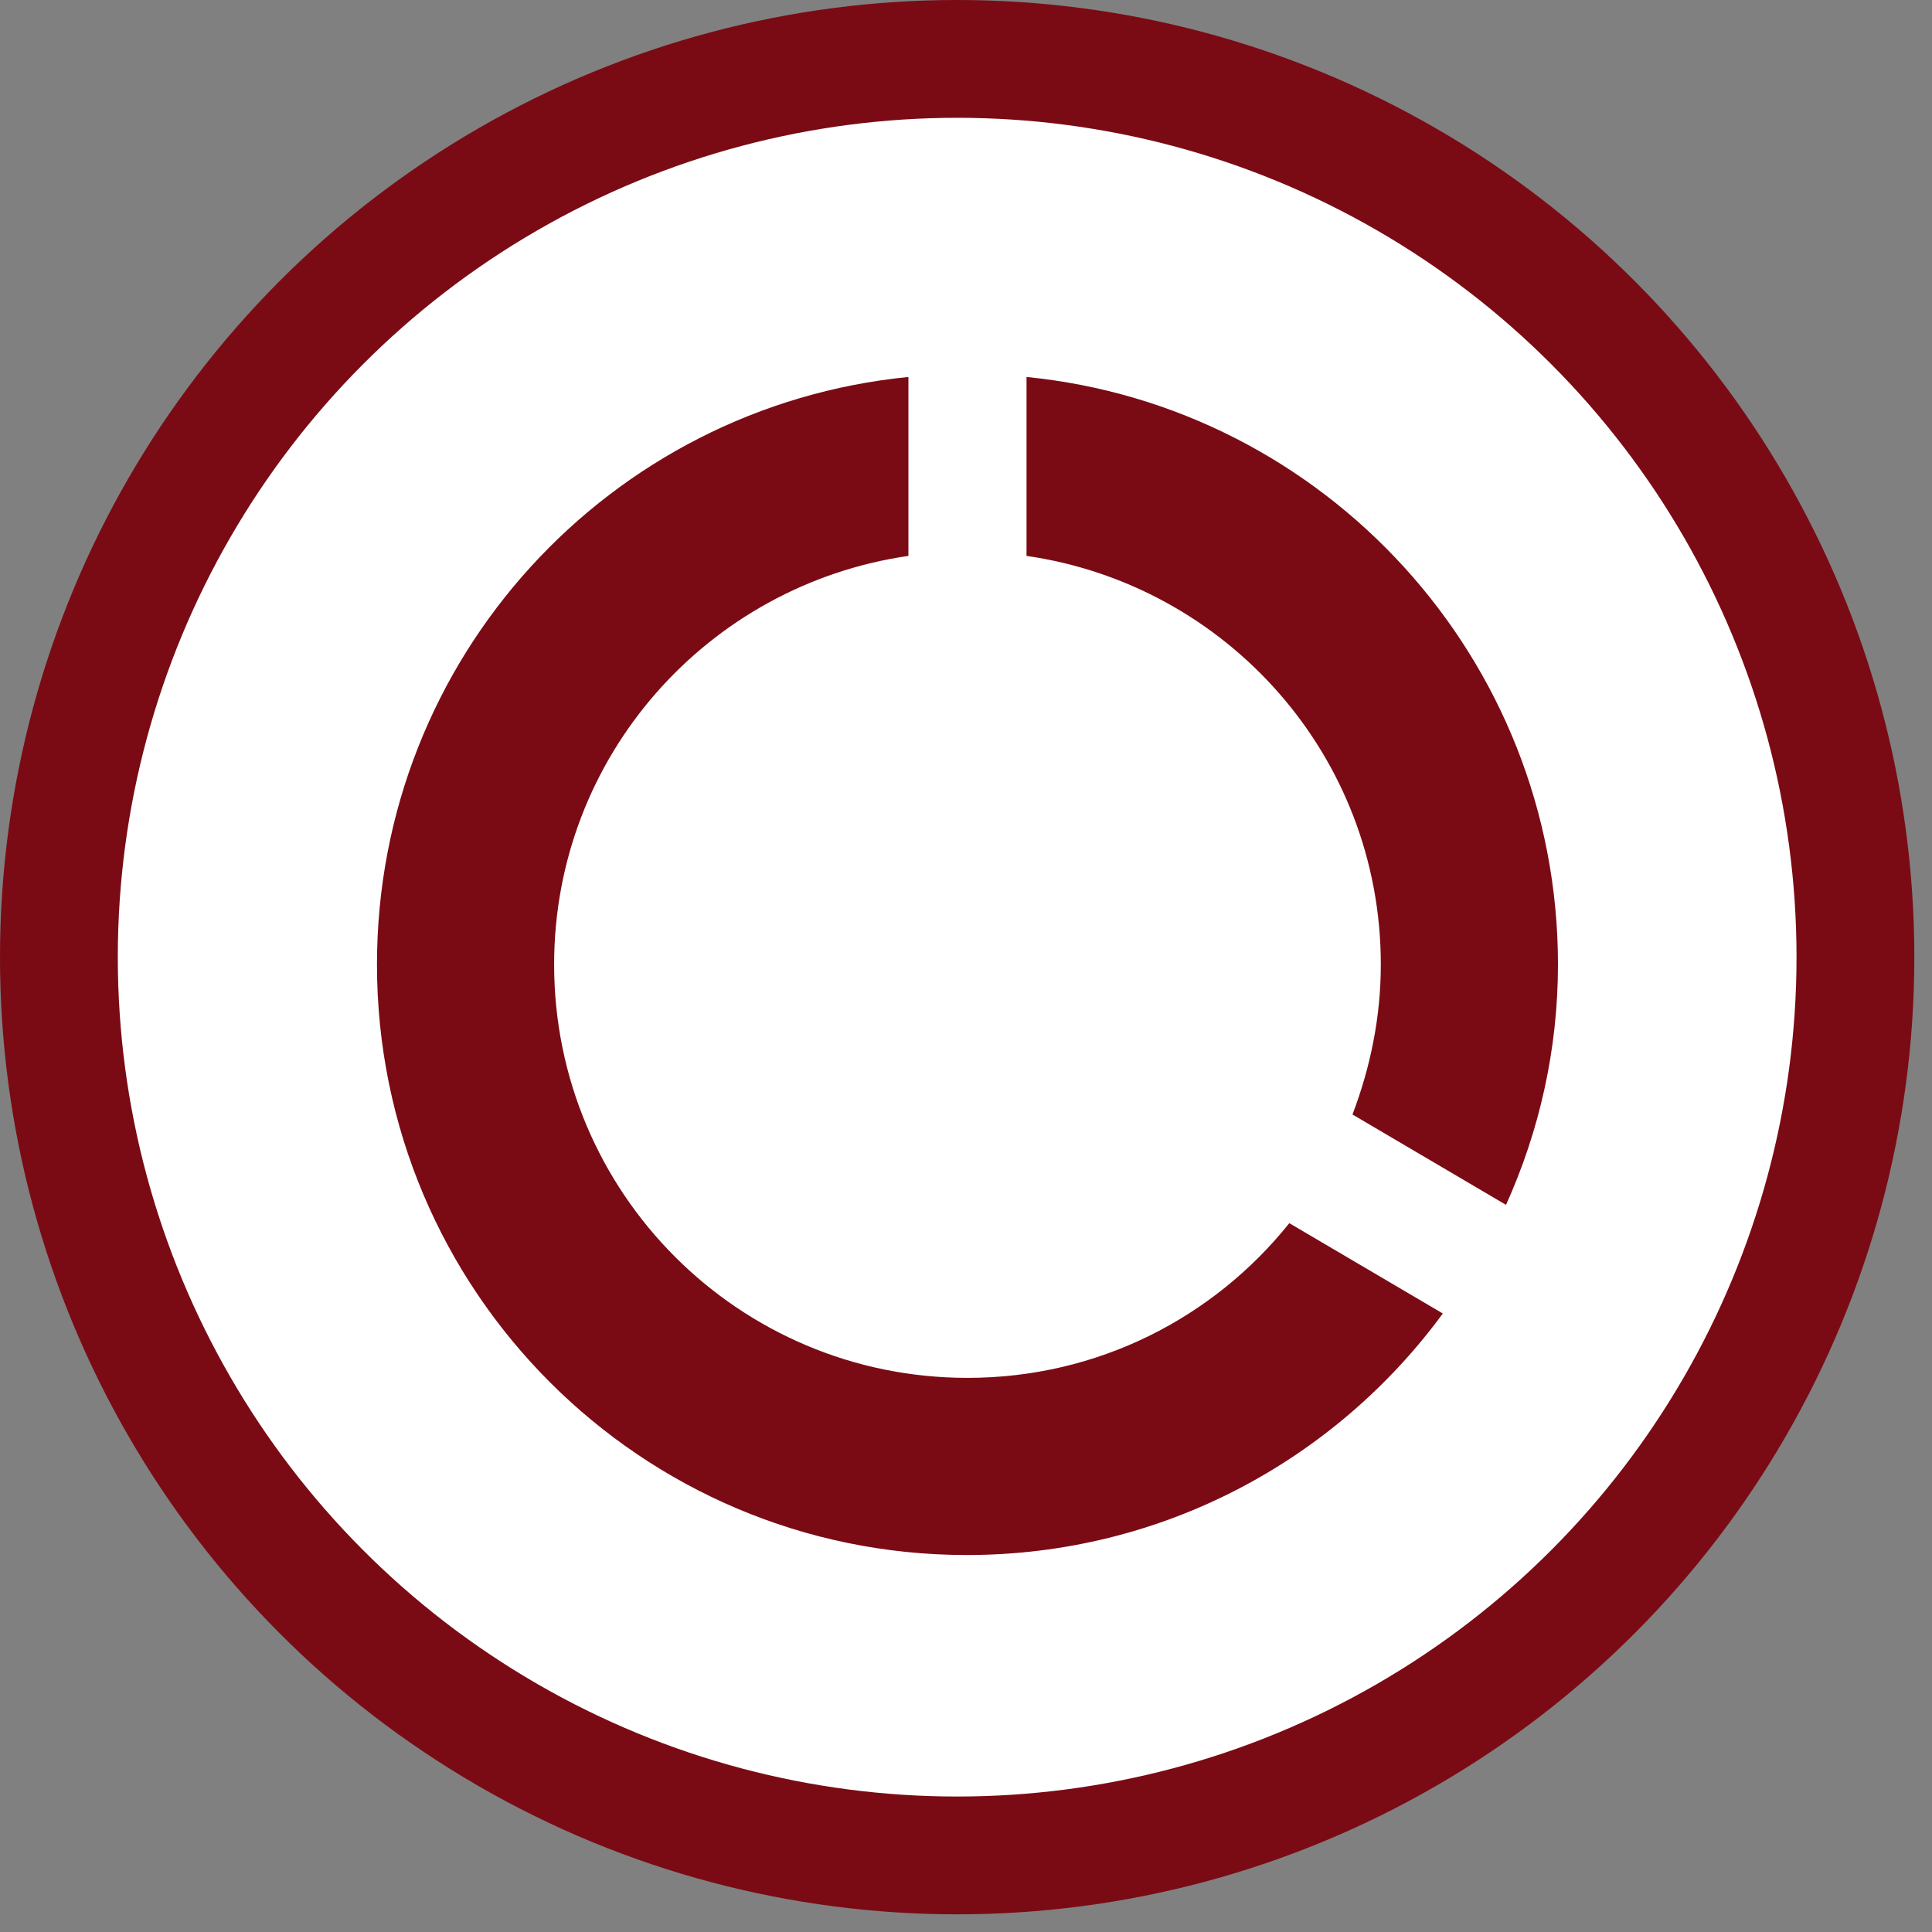 <svg width="82" height="82" viewBox="0 0 82 82" fill="none" xmlns="http://www.w3.org/2000/svg">
<rect x="0" y="0" width="82" height="82" fill="#808080" stroke="none"/>
<circle cx="40.625" cy="40.625" r="38.125" fill="white" stroke="#7A0B14" stroke-width="5"/>
<path d="M43.569 16V23.594C52.065 24.822 58.606 32.09 58.606 40.937C58.606 43.193 58.155 45.323 57.404 47.303L63.92 51.138C65.323 48.03 66.125 44.571 66.125 40.937C66.125 27.955 56.226 17.253 43.569 16ZM41.063 58.481C31.363 58.481 23.519 50.637 23.519 40.937C23.519 32.09 30.06 24.822 38.556 23.594V16C25.875 17.253 16 27.93 16 40.937C16 54.772 27.203 66 41.038 66C49.333 66 56.677 61.965 61.238 55.749L54.722 51.915C51.514 55.925 46.602 58.481 41.063 58.481Z" fill="#7A0B14"/>
</svg>
